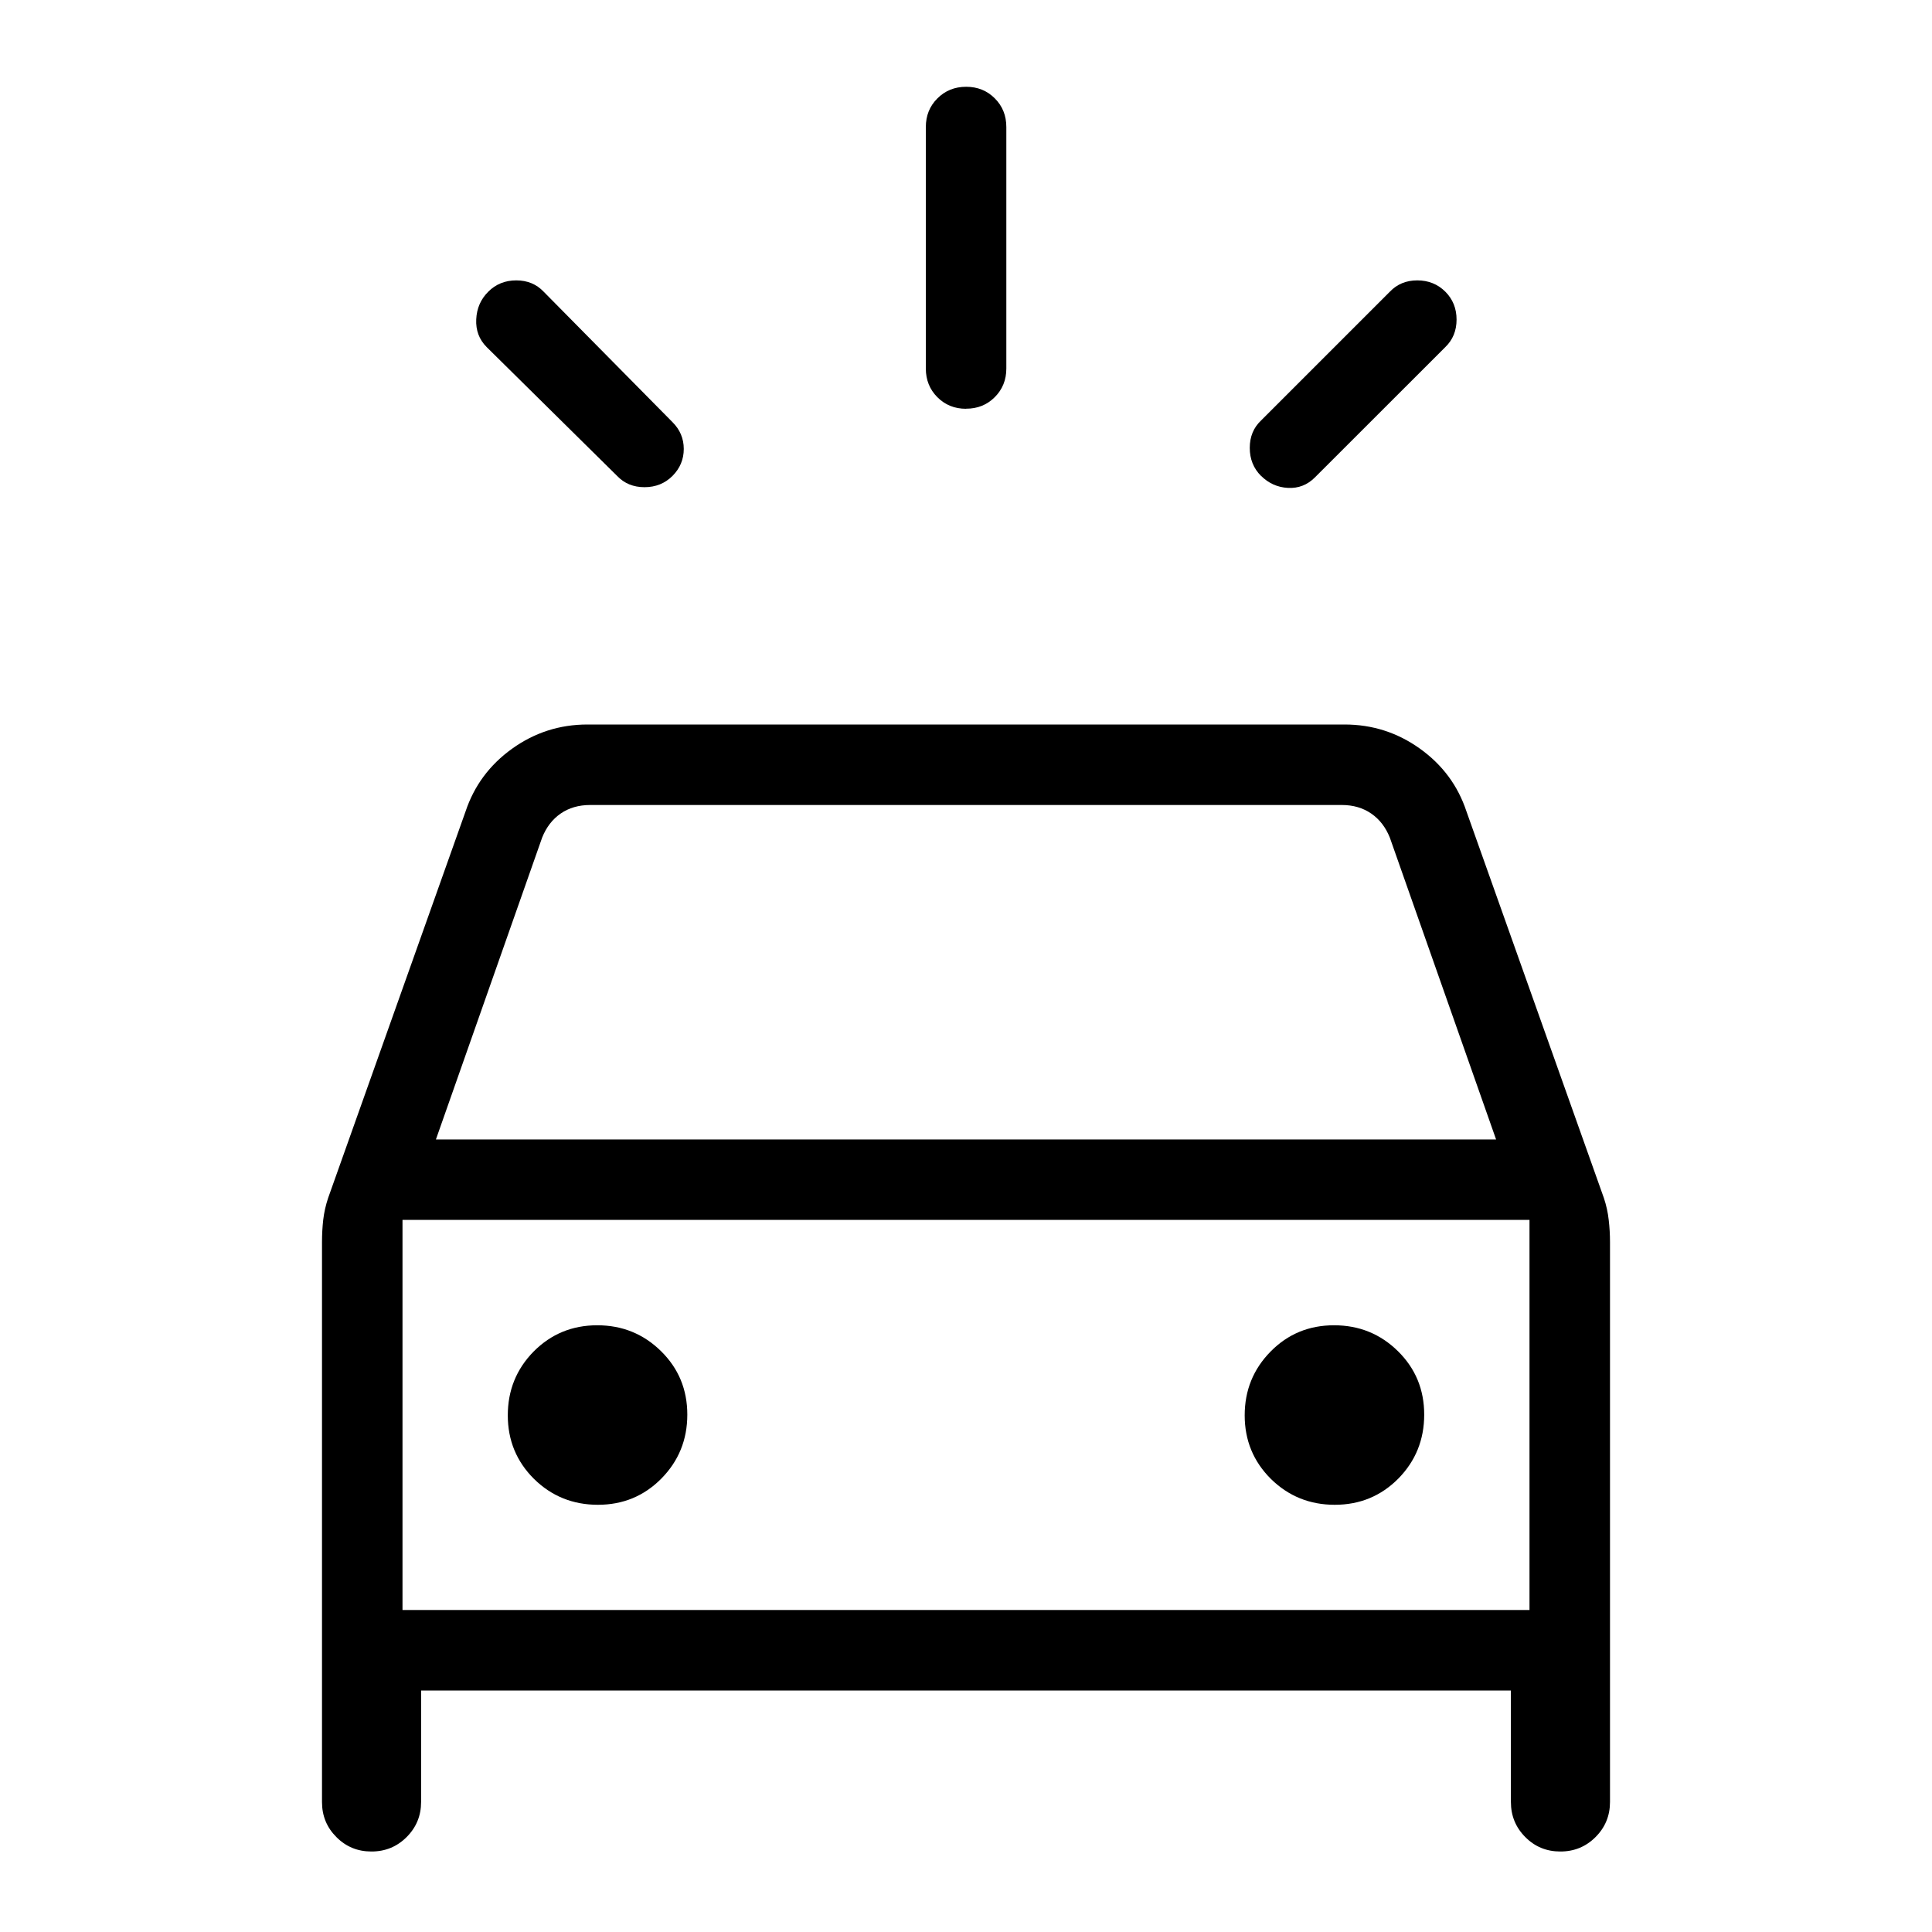 <svg xmlns="http://www.w3.org/2000/svg" width="1em" height="1em" viewBox="0 0 24 24"><path fill="currentColor" d="M8.354 5.912q-.14.14-.348.14q-.207 0-.34-.14l-1.62-1.6q-.14-.14-.13-.345q.009-.204.15-.344q.14-.14.347-.14t.34.14l1.6 1.62q.141.14.141.334t-.14.335m7.311 0q-.14-.14-.14-.348t.14-.34l1.6-1.6q.134-.141.341-.141q.207 0 .348.14q.14.14.14.347t-.14.342l-1.62 1.619q-.14.14-.334.13q-.194-.01-.335-.15M12 5.078q-.212 0-.356-.144q-.143-.144-.143-.356v-3q0-.213.144-.356q.144-.144.357-.144t.356.144q.143.143.143.356v3q0 .212-.144.356T12 5.077M4 22.385v-6.958q0-.137.015-.273q.016-.137.061-.272l1.707-4.801q.16-.48.578-.78Q6.78 9 7.298 9h9.404q.518 0 .937.3q.419.3.578.78l1.707 4.802q.045.135.06.272q.016.136.016.273v6.958q0 .256-.18.436t-.438.179q-.257 0-.435-.18q-.178-.179-.178-.435V21H5.231v1.385q0 .256-.18.436T4.613 23q-.257 0-.435-.18Q4 22.642 4 22.386m1.415-8.231h13.17l-1.32-3.75q-.077-.192-.23-.298Q16.88 10 16.669 10H7.331q-.212 0-.366.106q-.153.106-.23.298zm2.013 4.538q.466 0 .788-.326q.322-.327.322-.794t-.326-.788q-.327-.322-.793-.322t-.79.326q-.321.327-.321.793t.326.79q.327.321.794.321m9.153 0q.467 0 .79-.326q.321-.327.321-.794t-.326-.788q-.327-.322-.794-.322t-.788.326q-.322.327-.322.793t.326.79q.327.321.793.321M5 20h14v-4.846H5zm0 0v-4.846z"/></svg>